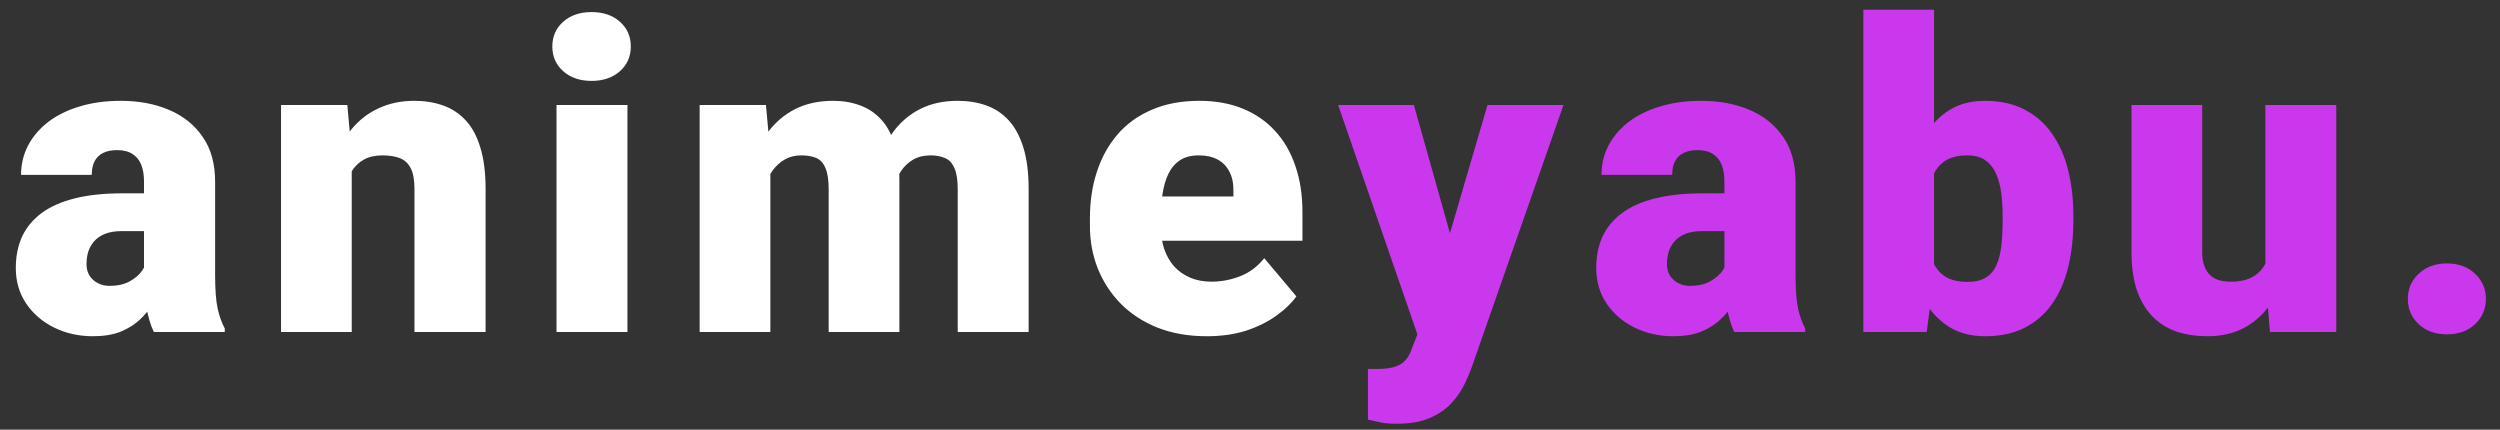 <svg width="128" height="22" viewBox="0 0 128 22" fill="none" xmlns="http://www.w3.org/2000/svg">
<rect x="0" y="0" width="128" height="22" fill="#333333" stroke="none"/>
<path d="M7.373 14.078V9.287C7.373 8.958 7.326 8.675 7.233 8.438C7.14 8.202 6.993 8.02 6.793 7.891C6.592 7.755 6.323 7.687 5.987 7.687C5.715 7.687 5.482 7.733 5.289 7.826C5.095 7.919 4.948 8.059 4.848 8.245C4.748 8.431 4.698 8.668 4.698 8.954H1.078C1.078 8.417 1.196 7.919 1.432 7.461C1.676 6.995 2.019 6.591 2.463 6.247C2.915 5.903 3.452 5.638 4.075 5.452C4.705 5.259 5.407 5.162 6.18 5.162C7.104 5.162 7.928 5.316 8.651 5.624C9.381 5.932 9.958 6.394 10.38 7.01C10.803 7.618 11.014 8.385 11.014 9.309V14.067C11.014 14.826 11.057 15.403 11.143 15.797C11.229 16.184 11.351 16.524 11.508 16.817V17H7.878C7.706 16.642 7.577 16.205 7.491 15.69C7.412 15.167 7.373 14.63 7.373 14.078ZM7.813 9.899L7.835 11.833H6.234C5.897 11.833 5.611 11.88 5.375 11.973C5.145 12.066 4.959 12.195 4.816 12.359C4.68 12.517 4.58 12.696 4.515 12.896C4.458 13.097 4.429 13.308 4.429 13.53C4.429 13.745 4.479 13.938 4.58 14.11C4.687 14.275 4.83 14.404 5.009 14.497C5.188 14.59 5.389 14.637 5.611 14.637C6.012 14.637 6.352 14.562 6.631 14.411C6.918 14.254 7.136 14.064 7.287 13.842C7.437 13.62 7.512 13.412 7.512 13.219L8.307 14.701C8.164 14.988 7.999 15.278 7.813 15.571C7.634 15.865 7.408 16.137 7.136 16.388C6.871 16.631 6.545 16.832 6.159 16.989C5.772 17.14 5.303 17.215 4.752 17.215C4.035 17.215 3.377 17.068 2.775 16.774C2.181 16.481 1.704 16.073 1.346 15.55C0.988 15.02 0.809 14.411 0.809 13.724C0.809 13.122 0.917 12.585 1.131 12.112C1.353 11.64 1.686 11.239 2.13 10.909C2.574 10.58 3.14 10.329 3.828 10.157C4.515 9.985 5.324 9.899 6.255 9.899H7.813ZM18.009 7.858V17H14.389V5.377H17.783L18.009 7.858ZM17.579 10.791L16.73 10.812C16.73 9.924 16.838 9.133 17.053 8.438C17.267 7.737 17.572 7.142 17.966 6.655C18.36 6.168 18.829 5.799 19.373 5.549C19.924 5.291 20.537 5.162 21.21 5.162C21.747 5.162 22.238 5.241 22.681 5.398C23.133 5.556 23.519 5.81 23.842 6.161C24.171 6.512 24.422 6.978 24.594 7.558C24.773 8.131 24.862 8.84 24.862 9.685V17H21.221V9.674C21.221 9.208 21.156 8.854 21.027 8.61C20.898 8.36 20.712 8.188 20.469 8.095C20.225 8.002 19.928 7.955 19.577 7.955C19.205 7.955 18.89 8.027 18.632 8.17C18.374 8.313 18.166 8.514 18.009 8.771C17.858 9.022 17.747 9.319 17.676 9.663C17.611 10.007 17.579 10.383 17.579 10.791ZM32.125 5.377V17H28.494V5.377H32.125ZM28.279 2.38C28.279 1.864 28.466 1.442 28.838 1.112C29.21 0.783 29.694 0.618 30.288 0.618C30.883 0.618 31.366 0.783 31.738 1.112C32.111 1.442 32.297 1.864 32.297 2.38C32.297 2.896 32.111 3.318 31.738 3.647C31.366 3.977 30.883 4.142 30.288 4.142C29.694 4.142 29.21 3.977 28.838 3.647C28.466 3.318 28.279 2.896 28.279 2.38ZM39.442 7.837V17H35.822V5.377H39.216L39.442 7.837ZM39.002 10.791L38.174 10.812C38.174 9.996 38.271 9.244 38.464 8.557C38.658 7.869 38.944 7.271 39.324 6.763C39.703 6.254 40.169 5.86 40.72 5.581C41.279 5.302 41.923 5.162 42.654 5.162C43.162 5.162 43.624 5.241 44.04 5.398C44.455 5.549 44.813 5.789 45.114 6.118C45.415 6.44 45.644 6.863 45.801 7.386C45.966 7.901 46.048 8.521 46.048 9.244V17H42.428V9.706C42.428 9.212 42.371 8.84 42.256 8.589C42.149 8.338 41.991 8.17 41.784 8.084C41.576 7.998 41.322 7.955 41.021 7.955C40.706 7.955 40.423 8.027 40.172 8.17C39.922 8.313 39.707 8.514 39.528 8.771C39.356 9.022 39.224 9.319 39.13 9.663C39.044 10.007 39.002 10.383 39.002 10.791ZM45.64 10.791L44.63 10.812C44.63 9.996 44.72 9.244 44.899 8.557C45.085 7.869 45.361 7.271 45.726 6.763C46.099 6.254 46.56 5.86 47.112 5.581C47.663 5.302 48.304 5.162 49.035 5.162C49.565 5.162 50.052 5.241 50.496 5.398C50.94 5.556 51.323 5.81 51.645 6.161C51.967 6.512 52.218 6.978 52.397 7.558C52.576 8.131 52.666 8.84 52.666 9.685V17H49.035V9.685C49.035 9.205 48.977 8.843 48.863 8.6C48.755 8.349 48.598 8.181 48.39 8.095C48.182 8.002 47.935 7.955 47.649 7.955C47.305 7.955 47.008 8.027 46.757 8.17C46.507 8.313 46.295 8.514 46.124 8.771C45.959 9.022 45.837 9.319 45.758 9.663C45.679 10.007 45.64 10.383 45.64 10.791ZM61.798 17.215C60.852 17.215 60.007 17.068 59.263 16.774C58.518 16.474 57.888 16.062 57.372 15.539C56.864 15.016 56.473 14.415 56.201 13.734C55.936 13.054 55.804 12.334 55.804 11.575V11.167C55.804 10.315 55.922 9.527 56.158 8.804C56.394 8.073 56.745 7.436 57.211 6.892C57.676 6.347 58.26 5.925 58.962 5.624C59.664 5.316 60.48 5.162 61.411 5.162C62.234 5.162 62.972 5.295 63.624 5.56C64.276 5.825 64.827 6.204 65.278 6.698C65.737 7.192 66.084 7.79 66.32 8.492C66.564 9.194 66.685 9.982 66.685 10.855V12.327H57.189V10.06H63.151V9.781C63.158 9.395 63.09 9.065 62.947 8.793C62.811 8.521 62.611 8.313 62.346 8.17C62.081 8.027 61.758 7.955 61.379 7.955C60.985 7.955 60.659 8.041 60.401 8.213C60.151 8.385 59.954 8.621 59.81 8.922C59.674 9.215 59.578 9.556 59.52 9.942C59.463 10.329 59.434 10.737 59.434 11.167V11.575C59.434 12.005 59.492 12.395 59.606 12.746C59.728 13.097 59.9 13.398 60.122 13.648C60.351 13.892 60.623 14.082 60.938 14.218C61.261 14.354 61.626 14.422 62.034 14.422C62.528 14.422 63.015 14.329 63.495 14.143C63.975 13.956 64.387 13.648 64.73 13.219L66.374 15.174C66.138 15.51 65.801 15.836 65.364 16.151C64.934 16.466 64.419 16.724 63.817 16.925C63.216 17.118 62.542 17.215 61.798 17.215Z" fill="white"/>
<path d="M73.153 15.636L76.161 5.377H80.05L75.377 18.73C75.277 19.023 75.144 19.338 74.98 19.675C74.815 20.019 74.589 20.344 74.303 20.652C74.016 20.96 73.648 21.211 73.196 21.404C72.752 21.598 72.201 21.694 71.542 21.694C71.191 21.694 70.933 21.676 70.769 21.641C70.611 21.612 70.368 21.558 70.038 21.48V18.891C70.131 18.891 70.21 18.891 70.275 18.891C70.346 18.891 70.425 18.891 70.511 18.891C70.898 18.891 71.206 18.851 71.435 18.773C71.671 18.694 71.85 18.579 71.972 18.429C72.101 18.278 72.201 18.096 72.273 17.881L73.153 15.636ZM72.391 5.377L74.679 13.509L75.076 17.344H72.649L68.513 5.377H72.391ZM88.29 14.078V9.287C88.29 8.958 88.244 8.675 88.151 8.438C88.058 8.202 87.911 8.02 87.71 7.891C87.51 7.755 87.241 7.687 86.905 7.687C86.633 7.687 86.4 7.733 86.207 7.826C86.013 7.919 85.866 8.059 85.766 8.245C85.666 8.431 85.616 8.668 85.616 8.954H81.996C81.996 8.417 82.114 7.919 82.35 7.461C82.594 6.995 82.937 6.591 83.381 6.247C83.832 5.903 84.37 5.638 84.993 5.452C85.623 5.259 86.325 5.162 87.098 5.162C88.022 5.162 88.846 5.316 89.569 5.624C90.299 5.932 90.876 6.394 91.298 7.01C91.721 7.618 91.932 8.385 91.932 9.309V14.067C91.932 14.826 91.975 15.403 92.061 15.797C92.147 16.184 92.269 16.524 92.426 16.817V17H88.795C88.624 16.642 88.495 16.205 88.409 15.69C88.33 15.167 88.29 14.63 88.29 14.078ZM88.731 9.899L88.752 11.833H87.152C86.815 11.833 86.529 11.88 86.293 11.973C86.063 12.066 85.877 12.195 85.734 12.359C85.598 12.517 85.498 12.696 85.433 12.896C85.376 13.097 85.347 13.308 85.347 13.53C85.347 13.745 85.397 13.938 85.498 14.11C85.605 14.275 85.748 14.404 85.927 14.497C86.106 14.59 86.307 14.637 86.529 14.637C86.93 14.637 87.27 14.562 87.549 14.411C87.836 14.254 88.054 14.064 88.205 13.842C88.355 13.62 88.43 13.412 88.43 13.219L89.225 14.701C89.082 14.988 88.917 15.278 88.731 15.571C88.552 15.865 88.326 16.137 88.054 16.388C87.789 16.631 87.463 16.832 87.077 16.989C86.69 17.14 86.221 17.215 85.669 17.215C84.953 17.215 84.294 17.068 83.693 16.774C83.099 16.481 82.622 16.073 82.264 15.55C81.906 15.02 81.727 14.411 81.727 13.724C81.727 13.122 81.835 12.585 82.049 12.112C82.271 11.64 82.604 11.239 83.048 10.909C83.492 10.58 84.058 10.329 84.746 10.157C85.433 9.985 86.242 9.899 87.173 9.899H88.731ZM95.403 0.5H99.023V14.143L98.647 17H95.403V0.5ZM106.156 11.06V11.285C106.156 12.166 106.067 12.968 105.888 13.691C105.708 14.415 105.433 15.041 105.06 15.571C104.688 16.094 104.219 16.499 103.653 16.785C103.087 17.072 102.418 17.215 101.644 17.215C100.943 17.215 100.341 17.064 99.84 16.764C99.338 16.456 98.919 16.033 98.583 15.496C98.246 14.952 97.974 14.325 97.766 13.616C97.559 12.9 97.394 12.134 97.272 11.317V11.049C97.394 10.24 97.559 9.48 97.766 8.771C97.974 8.055 98.246 7.429 98.583 6.892C98.919 6.347 99.335 5.925 99.829 5.624C100.33 5.316 100.928 5.162 101.623 5.162C102.403 5.162 103.077 5.309 103.642 5.603C104.215 5.896 104.688 6.308 105.06 6.838C105.433 7.368 105.708 7.991 105.888 8.707C106.067 9.423 106.156 10.207 106.156 11.06ZM102.536 11.285V11.06C102.536 10.637 102.511 10.24 102.461 9.867C102.411 9.495 102.321 9.165 102.192 8.879C102.063 8.592 101.881 8.367 101.644 8.202C101.408 8.037 101.1 7.955 100.721 7.955C100.334 7.955 100.008 8.02 99.743 8.148C99.485 8.277 99.278 8.464 99.12 8.707C98.969 8.943 98.862 9.237 98.798 9.588C98.733 9.932 98.705 10.322 98.712 10.759V11.607C98.697 12.202 98.751 12.71 98.873 13.133C98.995 13.555 99.206 13.878 99.507 14.1C99.807 14.322 100.219 14.433 100.742 14.433C101.129 14.433 101.44 14.357 101.677 14.207C101.92 14.057 102.103 13.842 102.224 13.562C102.346 13.283 102.429 12.95 102.471 12.563C102.514 12.177 102.536 11.751 102.536 11.285ZM115.986 14.175V5.377H119.617V17H116.223L115.986 14.175ZM116.33 11.812L117.276 11.79C117.276 12.571 117.182 13.294 116.996 13.96C116.81 14.619 116.534 15.192 116.169 15.679C115.811 16.166 115.367 16.545 114.837 16.817C114.314 17.082 113.709 17.215 113.022 17.215C112.449 17.215 111.922 17.136 111.443 16.979C110.97 16.814 110.562 16.56 110.218 16.216C109.874 15.865 109.606 15.417 109.412 14.873C109.226 14.322 109.133 13.663 109.133 12.896V5.377H112.753V12.918C112.753 13.176 112.785 13.398 112.85 13.584C112.914 13.77 113.007 13.928 113.129 14.057C113.251 14.178 113.401 14.271 113.58 14.336C113.766 14.393 113.978 14.422 114.214 14.422C114.758 14.422 115.184 14.307 115.492 14.078C115.8 13.849 116.015 13.537 116.137 13.144C116.266 12.75 116.33 12.306 116.33 11.812ZM123.282 15.303C123.282 14.787 123.468 14.357 123.84 14.014C124.213 13.663 124.692 13.487 125.28 13.487C125.874 13.487 126.354 13.663 126.719 14.014C127.092 14.357 127.278 14.787 127.278 15.303C127.278 15.818 127.092 16.252 126.719 16.602C126.354 16.946 125.874 17.118 125.28 17.118C124.692 17.118 124.213 16.946 123.84 16.602C123.468 16.252 123.282 15.818 123.282 15.303Z" fill="#CA38ED"/>
</svg>
